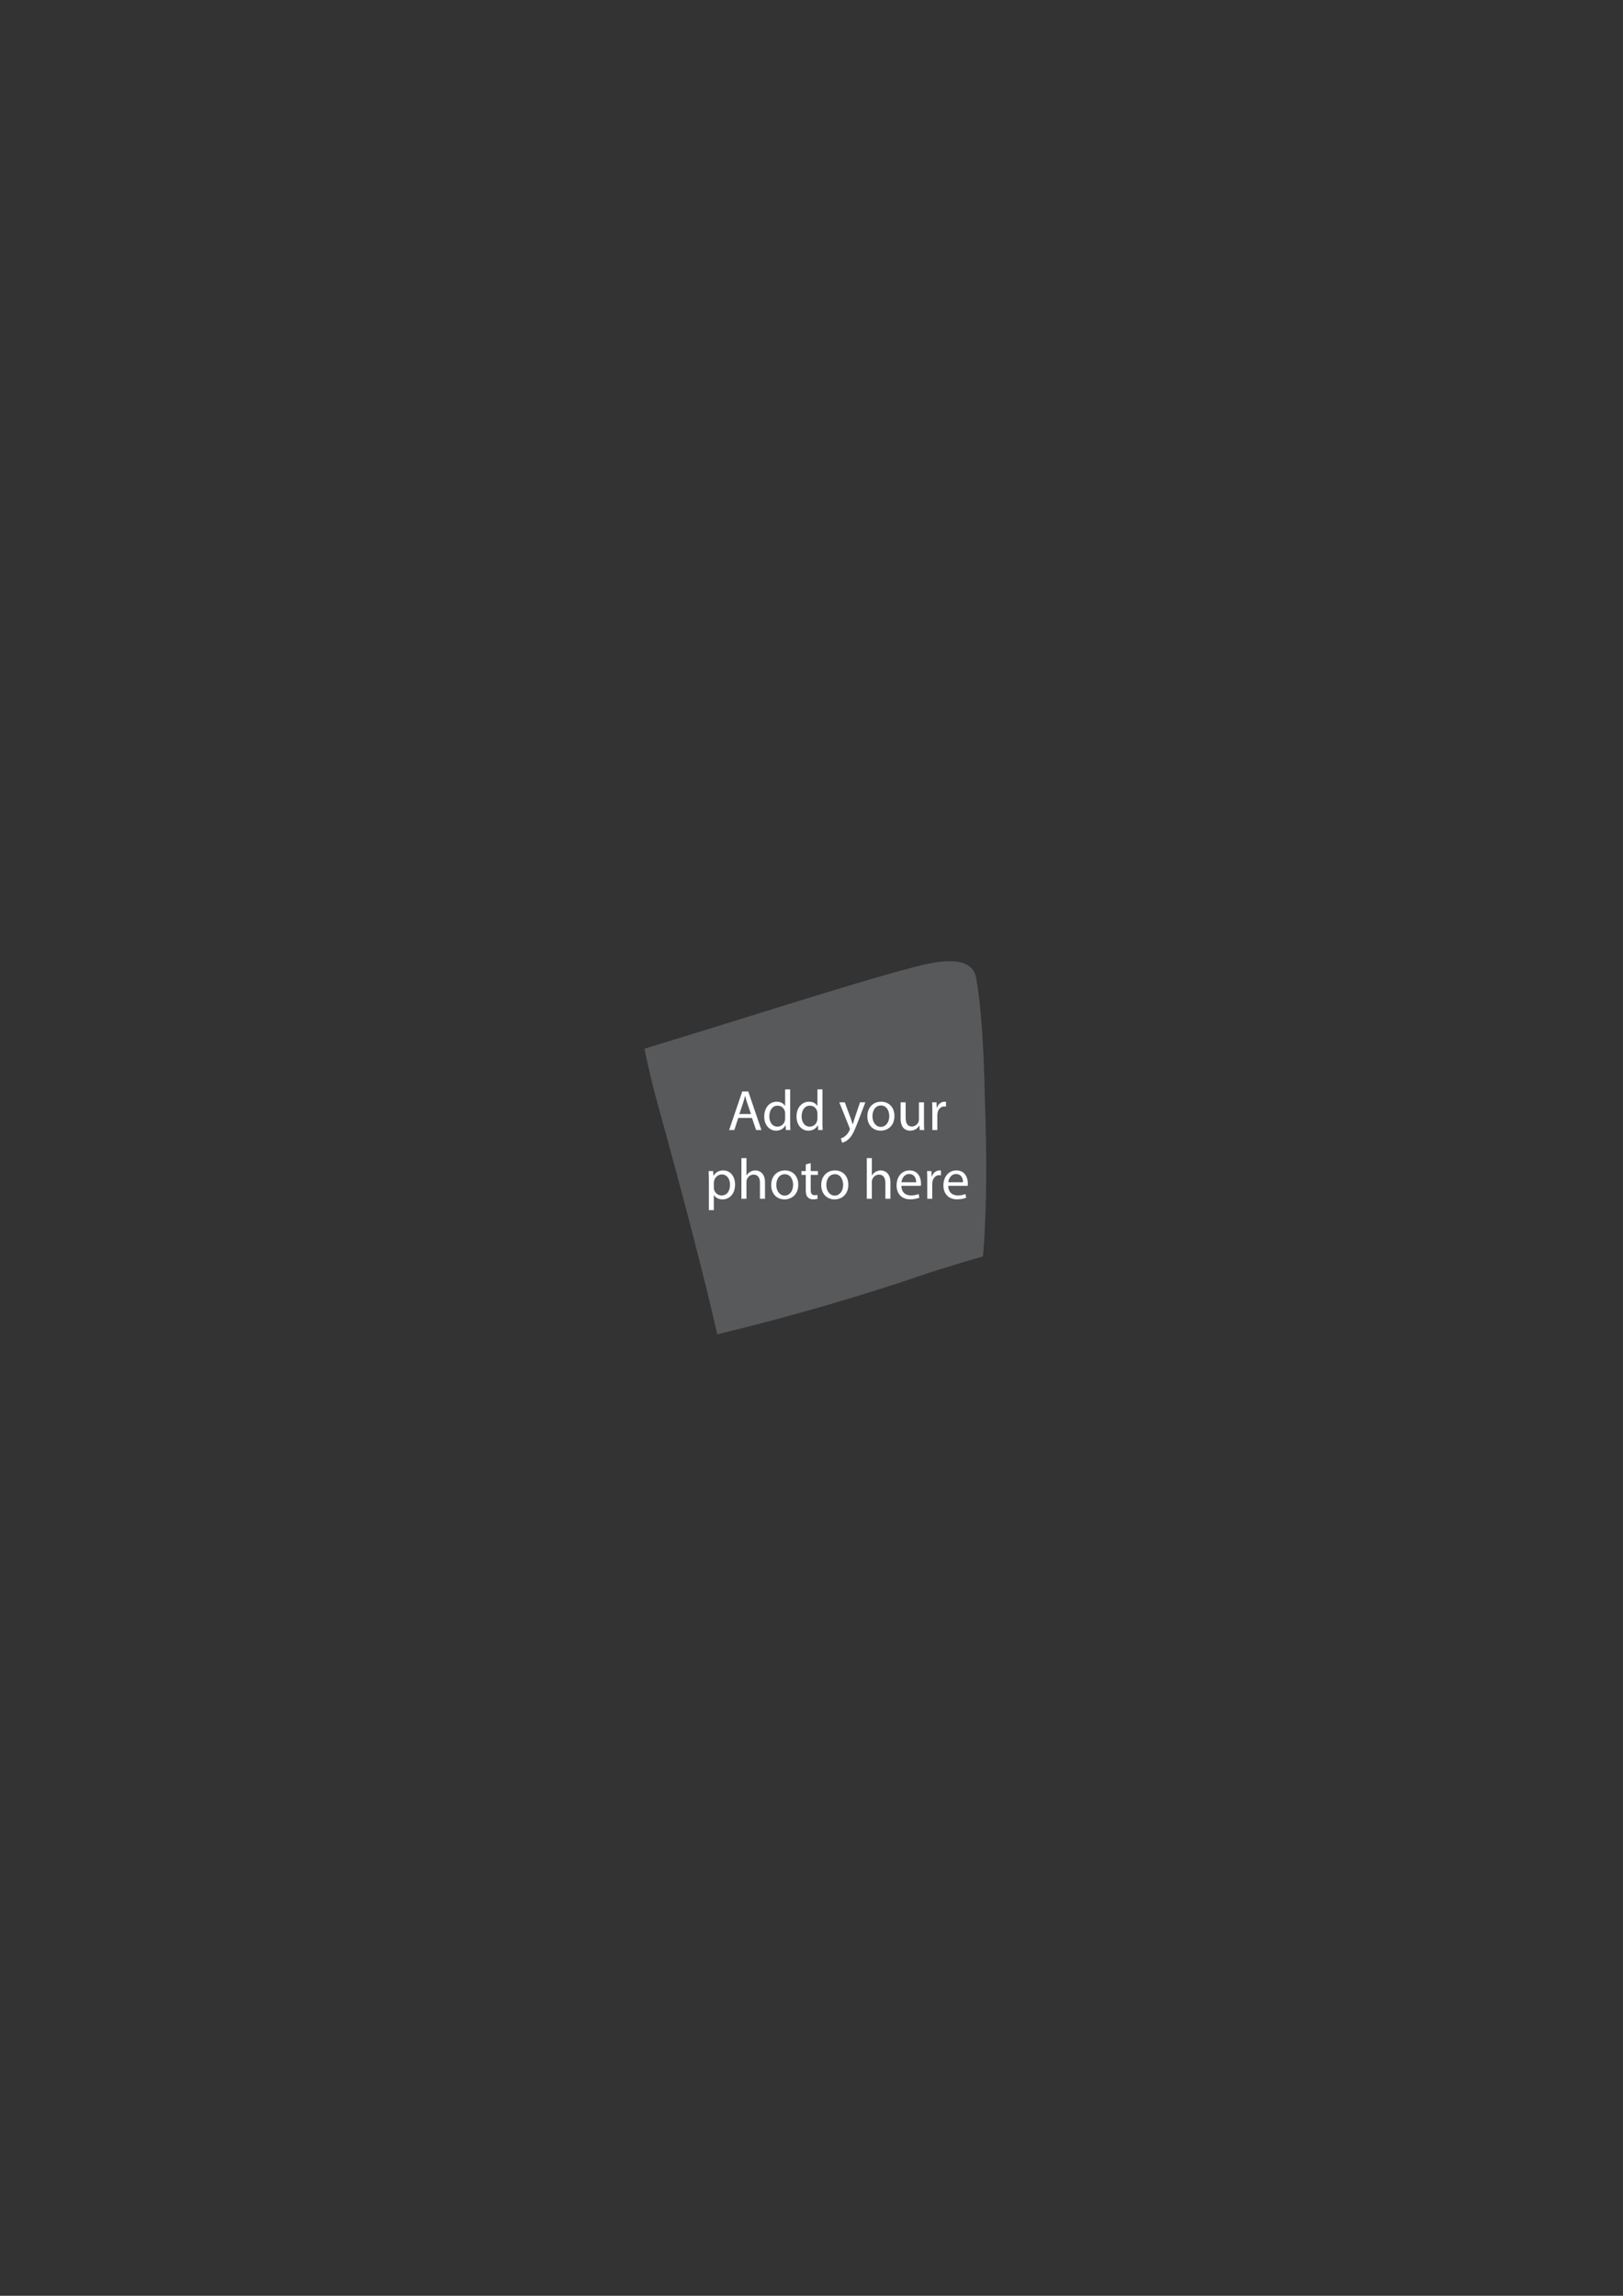 <?xml version="1.0" encoding="utf-8"?>
<!-- Generator: Adobe Illustrator 21.1.0, SVG Export Plug-In . SVG Version: 6.00 Build 0)  -->
<svg version="1.1" id="Layer_1" xmlns="http://www.w3.org/2000/svg" xmlns:xlink="http://www.w3.org/1999/xlink" x="0px" y="0px"
	 viewBox="0 0 595.28 841.89" style="enable-background:new 0 0 595.28 841.89;" xml:space="preserve">
<rect x="0" y="0" width="595.28" height="841.89" fill="#333333" stroke="none"/>
<style type="text/css">
	.st0{fill:#58595B;stroke:#58595B;stroke-width:1.417;stroke-miterlimit:10;}
	.st1{fill:#FFFFFF;}
</style>
<g>
	<g>
		<path class="st0" d="M237.191,385.061c1.237,6.058,2.715,12.275,4.462,18.662c10.137,36.703,17.458,64.95,21.964,84.743
			c27.685-6.767,53.441-14.268,77.25-22.509c7.642-2.423,13.961-4.336,18.981-5.748c0.037-0.33,0.073-0.653,0.115-1.004
			c1.181-15.196,1.367-33.96,0.559-56.284c-0.423-20.249-1.499-35.032-3.227-44.344c-0.906-4.885-6.155-6.443-15.744-4.663
			c-6.491,1.204-23.943,6.229-52.363,15.066C264,376.837,246.672,382.196,237.191,385.061z"/>
	</g>
	<g>
		<path class="st1" d="M270.792,409.947l-1.469,4.451h-1.891l4.809-14.151h2.205l4.828,14.151h-1.952l-1.512-4.451H270.792z
			 M275.433,408.52l-1.386-4.073c-0.315-0.924-0.524-1.764-0.735-2.583h-0.041c-0.211,0.84-0.441,1.701-0.715,2.563l-1.385,4.094
			H275.433z"/>
		<path class="st1" d="M289.817,399.491v12.282c0,0.903,0.021,1.932,0.084,2.625h-1.658l-0.084-1.764h-0.042
			c-0.567,1.134-1.806,1.994-3.464,1.994c-2.457,0-4.347-2.078-4.347-5.164c-0.021-3.381,2.079-5.459,4.556-5.459
			c1.555,0,2.604,0.734,3.066,1.553h0.041v-6.067H289.817z M287.97,408.373c0-0.231-0.021-0.547-0.084-0.777
			c-0.272-1.176-1.28-2.142-2.666-2.142c-1.91,0-3.045,1.68-3.045,3.927c0,2.057,1.008,3.758,3.003,3.758
			c1.239,0,2.372-0.818,2.708-2.205c0.063-0.252,0.084-0.504,0.084-0.797V408.373z"/>
		<path class="st1" d="M301.661,399.491v12.282c0,0.903,0.021,1.932,0.084,2.625h-1.658l-0.084-1.764h-0.042
			c-0.567,1.134-1.806,1.994-3.464,1.994c-2.457,0-4.347-2.078-4.347-5.164c-0.021-3.381,2.079-5.459,4.556-5.459
			c1.555,0,2.604,0.734,3.066,1.553h0.041v-6.067H301.661z M299.814,408.373c0-0.231-0.021-0.547-0.084-0.777
			c-0.272-1.176-1.28-2.142-2.666-2.142c-1.91,0-3.045,1.68-3.045,3.927c0,2.057,1.008,3.758,3.003,3.758
			c1.239,0,2.372-0.818,2.708-2.205c0.063-0.252,0.084-0.504,0.084-0.797V408.373z"/>
		<path class="st1" d="M309.853,404.236l2.225,6.005c0.231,0.672,0.483,1.47,0.651,2.079h0.042c0.189-0.609,0.398-1.387,0.65-2.121
			l2.016-5.963h1.953l-2.771,7.244c-1.322,3.484-2.226,5.27-3.485,6.361c-0.903,0.798-1.806,1.113-2.268,1.197l-0.462-1.555
			c0.462-0.146,1.07-0.44,1.617-0.902c0.504-0.398,1.133-1.113,1.553-2.058c0.084-0.188,0.147-0.336,0.147-0.44
			c0-0.105-0.042-0.252-0.126-0.483l-3.758-9.364H309.853z"/>
		<path class="st1" d="M328.058,409.233c0,3.759-2.604,5.396-5.06,5.396c-2.751,0-4.871-2.016-4.871-5.228
			c0-3.401,2.226-5.396,5.039-5.396C326.085,404.006,328.058,406.126,328.058,409.233z M319.995,409.338
			c0,2.227,1.281,3.906,3.087,3.906c1.764,0,3.087-1.659,3.087-3.947c0-1.723-0.861-3.906-3.045-3.906
			S319.995,407.406,319.995,409.338z"/>
		<path class="st1" d="M338.894,411.627c0,1.05,0.021,1.974,0.084,2.771h-1.638l-0.104-1.658h-0.043
			c-0.482,0.818-1.553,1.889-3.359,1.889c-1.596,0-3.506-0.881-3.506-4.451v-5.941h1.848v5.627c0,1.932,0.588,3.233,2.268,3.233
			c1.238,0,2.1-0.86,2.436-1.68c0.105-0.272,0.168-0.608,0.168-0.944v-6.236h1.848V411.627z"/>
		<path class="st1" d="M341.962,407.406c0-1.196-0.021-2.225-0.084-3.17h1.616l0.063,1.994h0.084
			c0.461-1.364,1.574-2.225,2.813-2.225c0.211,0,0.357,0.021,0.525,0.063v1.742c-0.189-0.041-0.378-0.063-0.63-0.063
			c-1.302,0-2.226,0.986-2.478,2.373c-0.042,0.252-0.084,0.545-0.084,0.86v5.417h-1.826V407.406z"/>
		<path class="st1" d="M259.989,432.754c0-1.302-0.043-2.352-0.084-3.317h1.658l0.084,1.743h0.042
			c0.756-1.239,1.952-1.975,3.611-1.975c2.456,0,4.304,2.079,4.304,5.166c0,3.652-2.225,5.459-4.619,5.459
			c-1.344,0-2.52-0.588-3.128-1.596h-0.042v5.521h-1.826V432.754z M261.816,435.463c0,0.272,0.042,0.524,0.084,0.756
			c0.336,1.28,1.449,2.162,2.771,2.162c1.953,0,3.086-1.596,3.086-3.926c0-2.037-1.07-3.779-3.023-3.779
			c-1.26,0-2.436,0.902-2.792,2.288c-0.063,0.231-0.126,0.504-0.126,0.756V435.463z"/>
		<path class="st1" d="M271.937,424.691h1.848v6.341h0.043c0.293-0.524,0.756-0.987,1.322-1.302c0.546-0.314,1.197-0.525,1.89-0.525
			c1.364,0,3.548,0.84,3.548,4.347v6.047h-1.848v-5.837c0-1.638-0.608-3.023-2.352-3.023c-1.196,0-2.141,0.84-2.477,1.848
			c-0.105,0.252-0.127,0.525-0.127,0.882v6.131h-1.848V424.691z"/>
		<path class="st1" d="M292.788,434.434c0,3.758-2.604,5.396-5.06,5.396c-2.751,0-4.871-2.016-4.871-5.229
			c0-3.401,2.226-5.396,5.039-5.396C290.816,429.205,292.788,431.326,292.788,434.434z M284.726,434.539
			c0,2.225,1.281,3.904,3.087,3.904c1.764,0,3.087-1.658,3.087-3.947c0-1.721-0.861-3.904-3.045-3.904
			S284.726,432.607,284.726,434.539z"/>
		<path class="st1" d="M297.347,426.518v2.919h2.646v1.407h-2.646v5.479c0,1.26,0.357,1.974,1.387,1.974
			c0.482,0,0.84-0.063,1.07-0.126l0.084,1.386c-0.357,0.146-0.924,0.252-1.638,0.252c-0.86,0-1.554-0.273-1.995-0.777
			c-0.524-0.545-0.713-1.448-0.713-2.645v-5.543h-1.575v-1.407h1.575v-2.436L297.347,426.518z"/>
		<path class="st1" d="M311.142,434.434c0,3.758-2.604,5.396-5.06,5.396c-2.751,0-4.871-2.016-4.871-5.229
			c0-3.401,2.226-5.396,5.039-5.396C309.169,429.205,311.142,431.326,311.142,434.434z M303.079,434.539
			c0,2.225,1.281,3.904,3.087,3.904c1.764,0,3.087-1.658,3.087-3.947c0-1.721-0.861-3.904-3.045-3.904
			S303.079,432.607,303.079,434.539z"/>
		<path class="st1" d="M317.927,424.691h1.848v6.341h0.043c0.293-0.524,0.756-0.987,1.322-1.302c0.546-0.314,1.197-0.525,1.89-0.525
			c1.364,0,3.548,0.84,3.548,4.347v6.047h-1.848v-5.837c0-1.638-0.608-3.023-2.352-3.023c-1.196,0-2.141,0.84-2.477,1.848
			c-0.105,0.252-0.127,0.525-0.127,0.882v6.131h-1.848V424.691z"/>
		<path class="st1" d="M330.61,434.854c0.042,2.498,1.638,3.527,3.485,3.527c1.323,0,2.12-0.23,2.813-0.525l0.314,1.323
			c-0.65,0.294-1.764,0.63-3.38,0.63c-3.128,0-4.997-2.058-4.997-5.123s1.806-5.48,4.766-5.48c3.318,0,4.199,2.919,4.199,4.787
			c0,0.379-0.041,0.672-0.063,0.861H330.61z M336.027,433.531c0.021-1.176-0.483-3.003-2.562-3.003
			c-1.869,0-2.688,1.722-2.834,3.003H336.027z"/>
		<path class="st1" d="M340.103,432.607c0-1.197-0.021-2.227-0.084-3.171h1.616l0.063,1.995h0.084
			c0.461-1.365,1.574-2.227,2.813-2.227c0.211,0,0.357,0.021,0.525,0.063v1.743c-0.189-0.043-0.378-0.063-0.63-0.063
			c-1.302,0-2.226,0.987-2.478,2.372c-0.042,0.252-0.084,0.547-0.084,0.861v5.417h-1.826V432.607z"/>
		<path class="st1" d="M347.788,434.854c0.042,2.498,1.638,3.527,3.485,3.527c1.323,0,2.12-0.23,2.813-0.525l0.314,1.323
			c-0.65,0.294-1.764,0.63-3.38,0.63c-3.128,0-4.997-2.058-4.997-5.123s1.806-5.48,4.766-5.48c3.318,0,4.199,2.919,4.199,4.787
			c0,0.379-0.041,0.672-0.063,0.861H347.788z M353.205,433.531c0.021-1.176-0.483-3.003-2.562-3.003
			c-1.869,0-2.688,1.722-2.834,3.003H353.205z"/>
	</g>
</g>
</svg>
